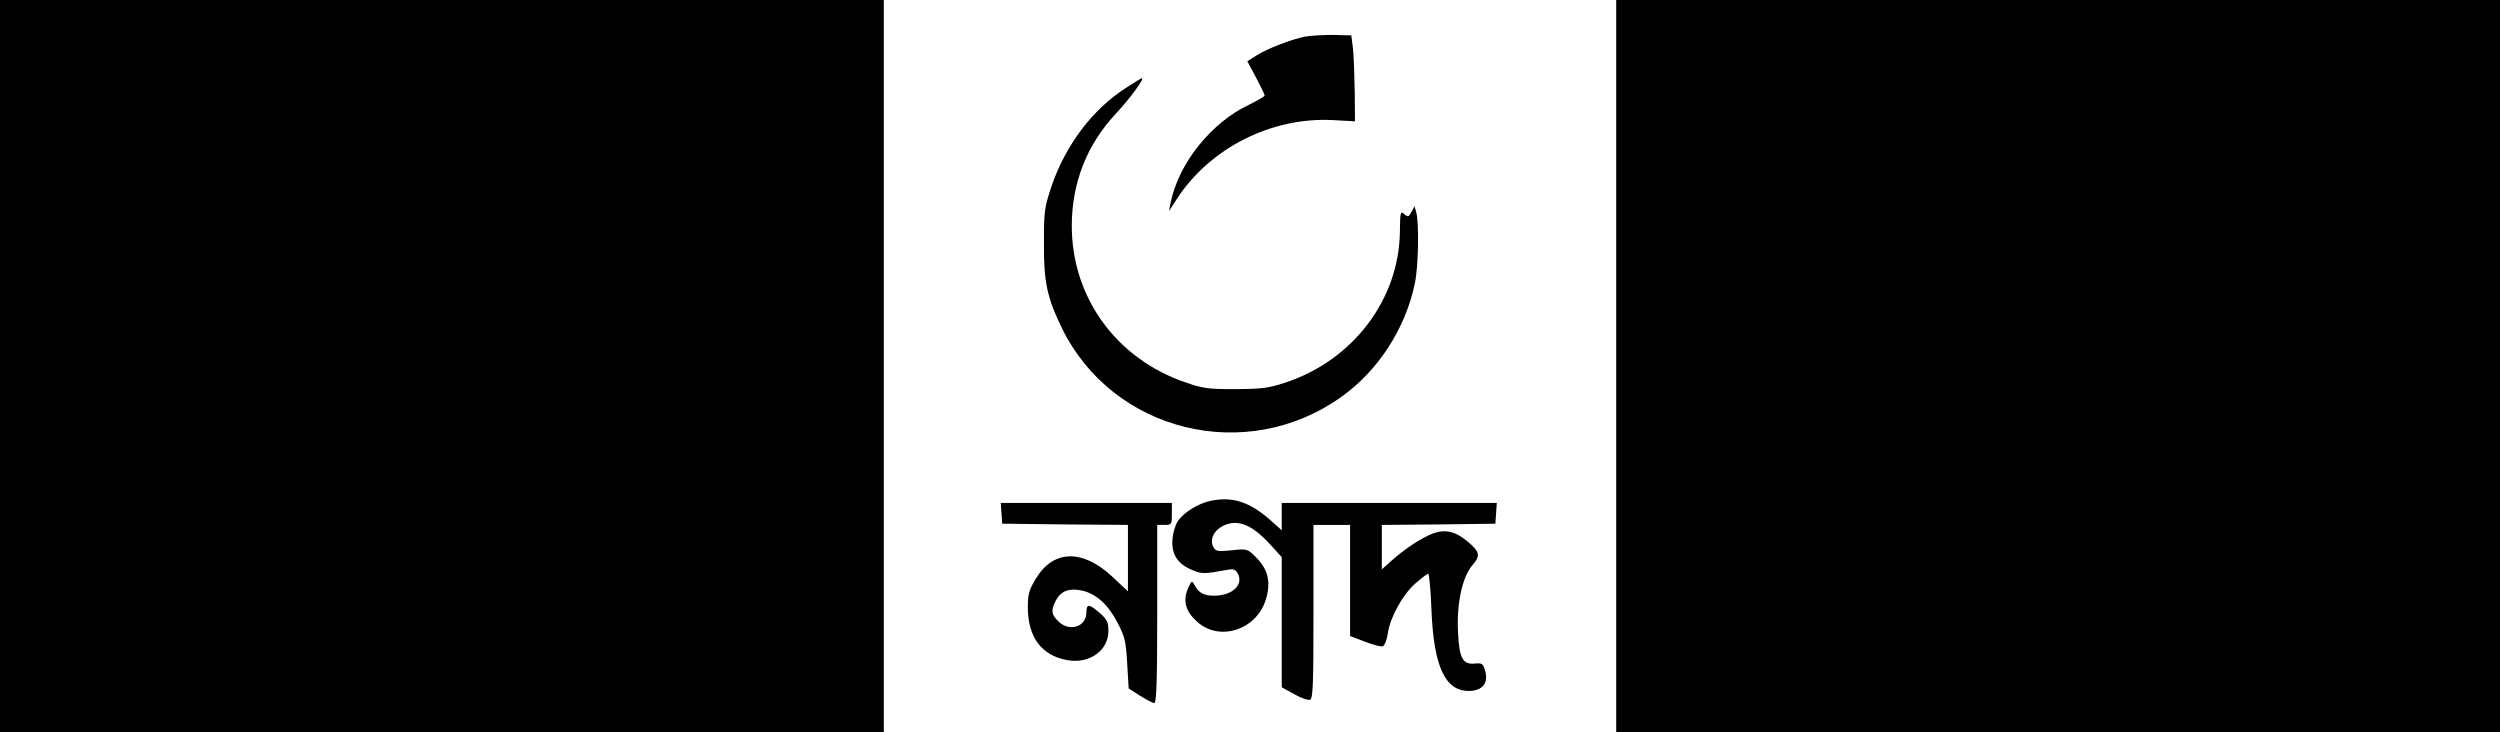 <?xml version="1.0" standalone="no"?>
<!DOCTYPE svg PUBLIC "-//W3C//DTD SVG 20010904//EN"
 "http://www.w3.org/TR/2001/REC-SVG-20010904/DTD/svg10.dtd">
<svg version="1.0" xmlns="http://www.w3.org/2000/svg"
 width="1024pt" height="300pt" viewBox="0 0 1024 300"
 preserveAspectRatio="xMidYMid meet">

<g transform="translate(0,300) scale(0.1,-0.1)"
fill="#000000" stroke="none">
<path d="M0 1500 l0 -1500 1810 0 1810 0 0 1500 0 1500 -1810 0 -1810 0 0
-1500z"/>
<path d="M6620 1500 l0 -1500 1810 0 1810 0 0 1500 0 1500 -1810 0 -1810 0 0
-1500z"/>
<path d="M5345 2850 c-58 -12 -154 -49 -198 -77 l-38 -24 36 -67 c19 -36 35
-69 35 -73 0 -4 -28 -20 -62 -37 -156 -73 -290 -240 -323 -402 l-7 -35 31 48
c136 211 390 339 643 325 l88 -5 -1 121 c-1 66 -4 146 -7 176 l-7 55 -75 2
c-41 0 -93 -3 -115 -7z"/>
<path d="M4612 2640 c-136 -87 -246 -232 -304 -400 -30 -90 -32 -103 -32 -235
-1 -162 13 -224 74 -350 209 -425 755 -559 1145 -280 150 107 261 278 300 463
15 69 18 248 6 292 l-7 25 -13 -23 c-11 -21 -14 -22 -29 -9 -16 14 -17 9 -18
-73 -4 -278 -193 -526 -469 -617 -69 -23 -97 -26 -205 -27 -111 0 -134 3 -205
28 -283 97 -465 348 -465 641 0 176 62 333 181 460 57 61 119 145 106 145 -2
0 -31 -18 -65 -40z"/>
<path d="M4961 949 c-52 -10 -113 -48 -137 -84 -9 -14 -19 -45 -21 -68 -7 -62
17 -104 74 -129 45 -20 53 -20 150 -2 25 5 33 2 43 -15 25 -47 -23 -91 -98
-91 -41 0 -63 12 -80 45 -10 18 -12 17 -27 -18 -21 -50 -7 -94 40 -135 93 -82
245 -30 281 96 20 69 8 120 -42 170 -34 34 -36 35 -99 28 -57 -6 -65 -4 -75
13 -21 40 15 88 73 98 48 7 97 -19 157 -84 l50 -55 0 -266 0 -267 51 -28 c27
-16 57 -26 65 -23 12 5 14 60 14 361 l0 355 75 0 75 0 0 -228 0 -227 60 -23
c34 -13 67 -22 74 -19 7 3 17 26 20 51 10 68 61 160 113 206 25 22 49 40 53
40 4 0 10 -64 13 -142 9 -236 55 -338 153 -338 56 0 82 32 67 83 -8 29 -12 32
-43 29 -49 -4 -63 22 -68 130 -6 116 18 226 59 273 34 39 31 55 -21 98 -47 40
-89 50 -138 33 -47 -17 -117 -63 -174 -114 l-38 -34 0 91 0 91 233 2 232 3 3
43 3 42 -440 0 -441 0 0 -56 0 -56 -47 42 c-84 74 -154 97 -242 79z"/>
<path d="M4102 898 l3 -43 258 -3 257 -2 0 -136 0 -136 -63 59 c-123 115 -242
112 -314 -7 -28 -46 -33 -64 -33 -117 0 -123 56 -198 162 -217 90 -16 168 39
168 119 0 37 -5 47 -35 74 -44 38 -55 39 -55 3 0 -60 -70 -82 -115 -37 -29 28
-31 45 -10 86 21 39 55 51 107 40 58 -13 108 -58 146 -133 30 -57 34 -77 39
-166 l6 -102 47 -30 c26 -16 52 -30 58 -30 9 0 12 94 12 365 l0 365 30 0 c29
0 30 2 30 45 l0 45 -351 0 -350 0 3 -42z"/>
</g>
</svg>
